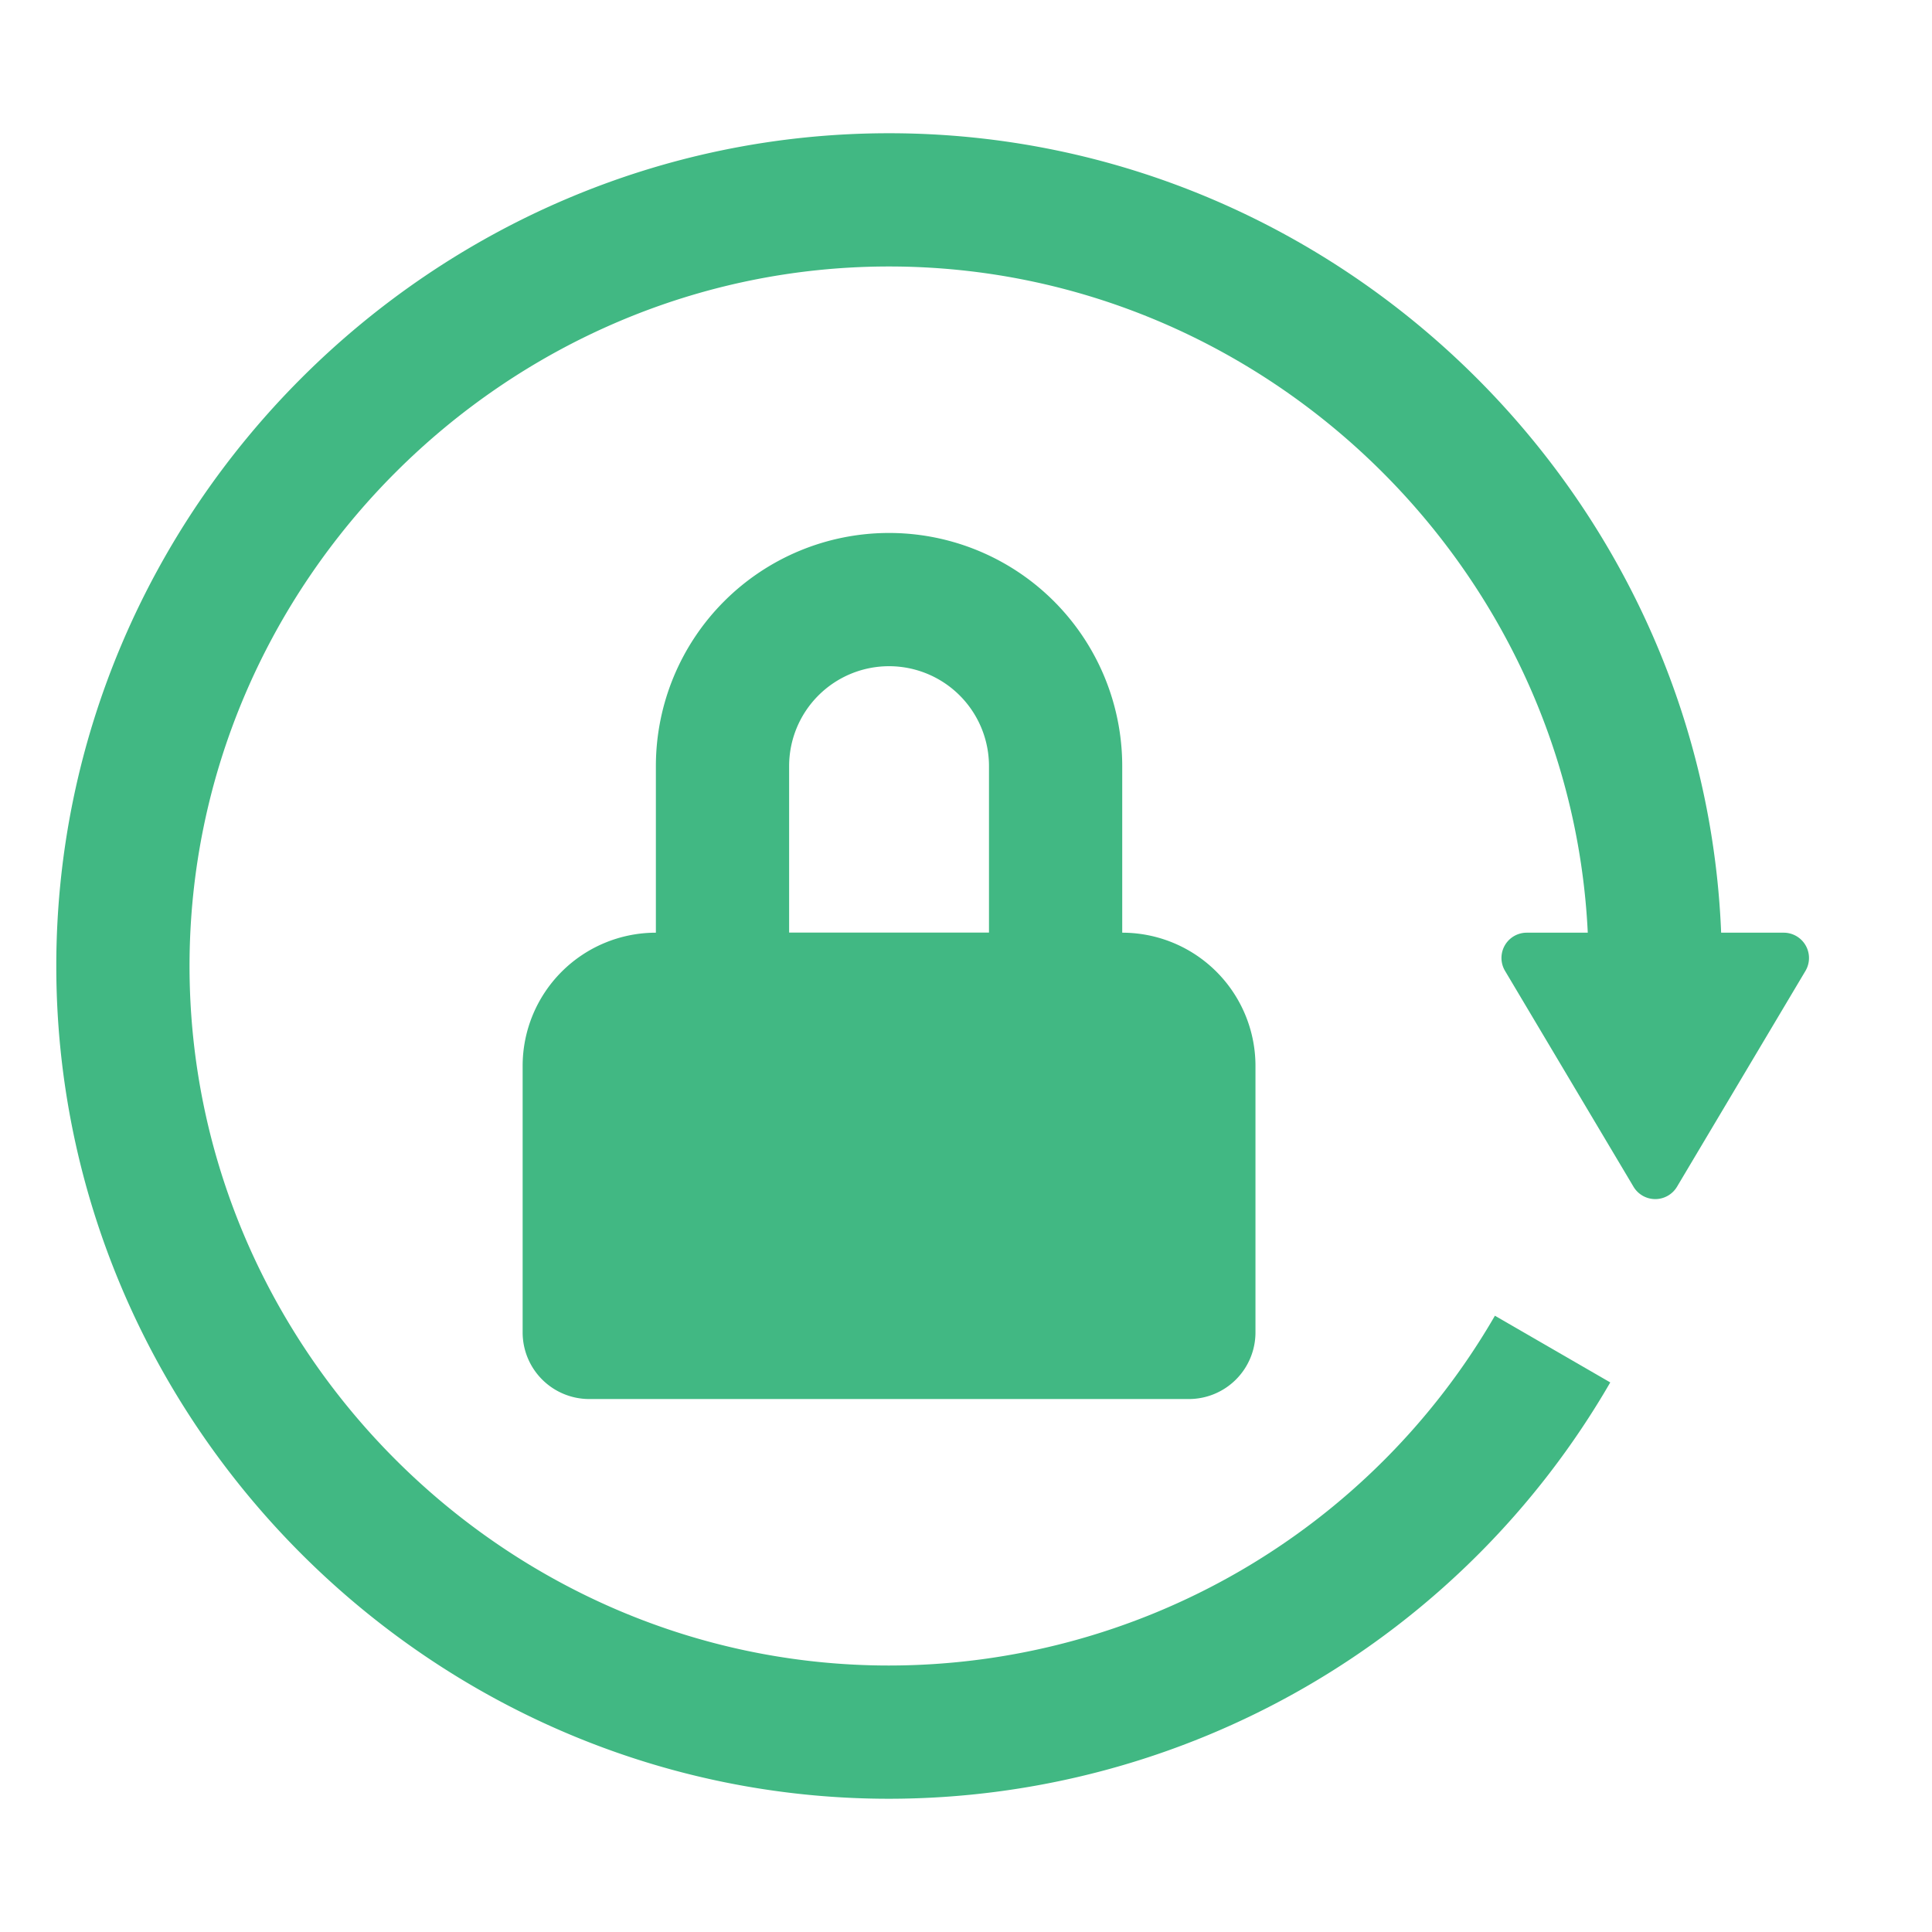 <svg id="SvgjsSvg1019" width="288" height="288" xmlns="http://www.w3.org/2000/svg" version="1.1" xmlns:xlink="http://www.w3.org/1999/xlink" xmlns:svgjs="http://svgjs.com/svgjs"><defs id="SvgjsDefs1020"></defs><g id="SvgjsG1021" transform="matrix(1,0,0,1,0,0)"><svg xmlns="http://www.w3.org/2000/svg" id="Layer_1" x="0" y="0" version="1.1" viewBox="0 0 29 29" xml:space="preserve" width="288" height="288"><path fill="none" stroke="#41b883" stroke-miterlimit="10" stroke-width="2" d="M23.305 20.25a11.513 11.513 0 0 1-9.96 5.75c-6.309 0-11.5-5.191-11.5-11.5S7.037 3 13.345 3s11.5 5.191 11.5 11.5" class="colorStroke000 svgStroke"></path><path fill="none" stroke="#41b883" stroke-miterlimit="10" stroke-width="2" d="M13.345 9a2.5 2.5 0 0 1 2.5 2.5V15h-5v-3.5a2.5 2.5 0 0 1 2.5-2.5z" class="colorStroke000 svgStroke"></path><path d="M17.845 21h-9a1 1 0 01-1-1v-4a2 2 0 012-2h7a2 2 0 012 2v4a1 1 0 01-1 1zM26.775 14a.38.38 0 01.326.573l-1.929 3.241a.38.38 0 01-.652 0l-1.929-3.241a.379.379 0 01.325-.573h3.859z" fill="#41b883" class="color000 svgShape"></path></svg></g></svg>